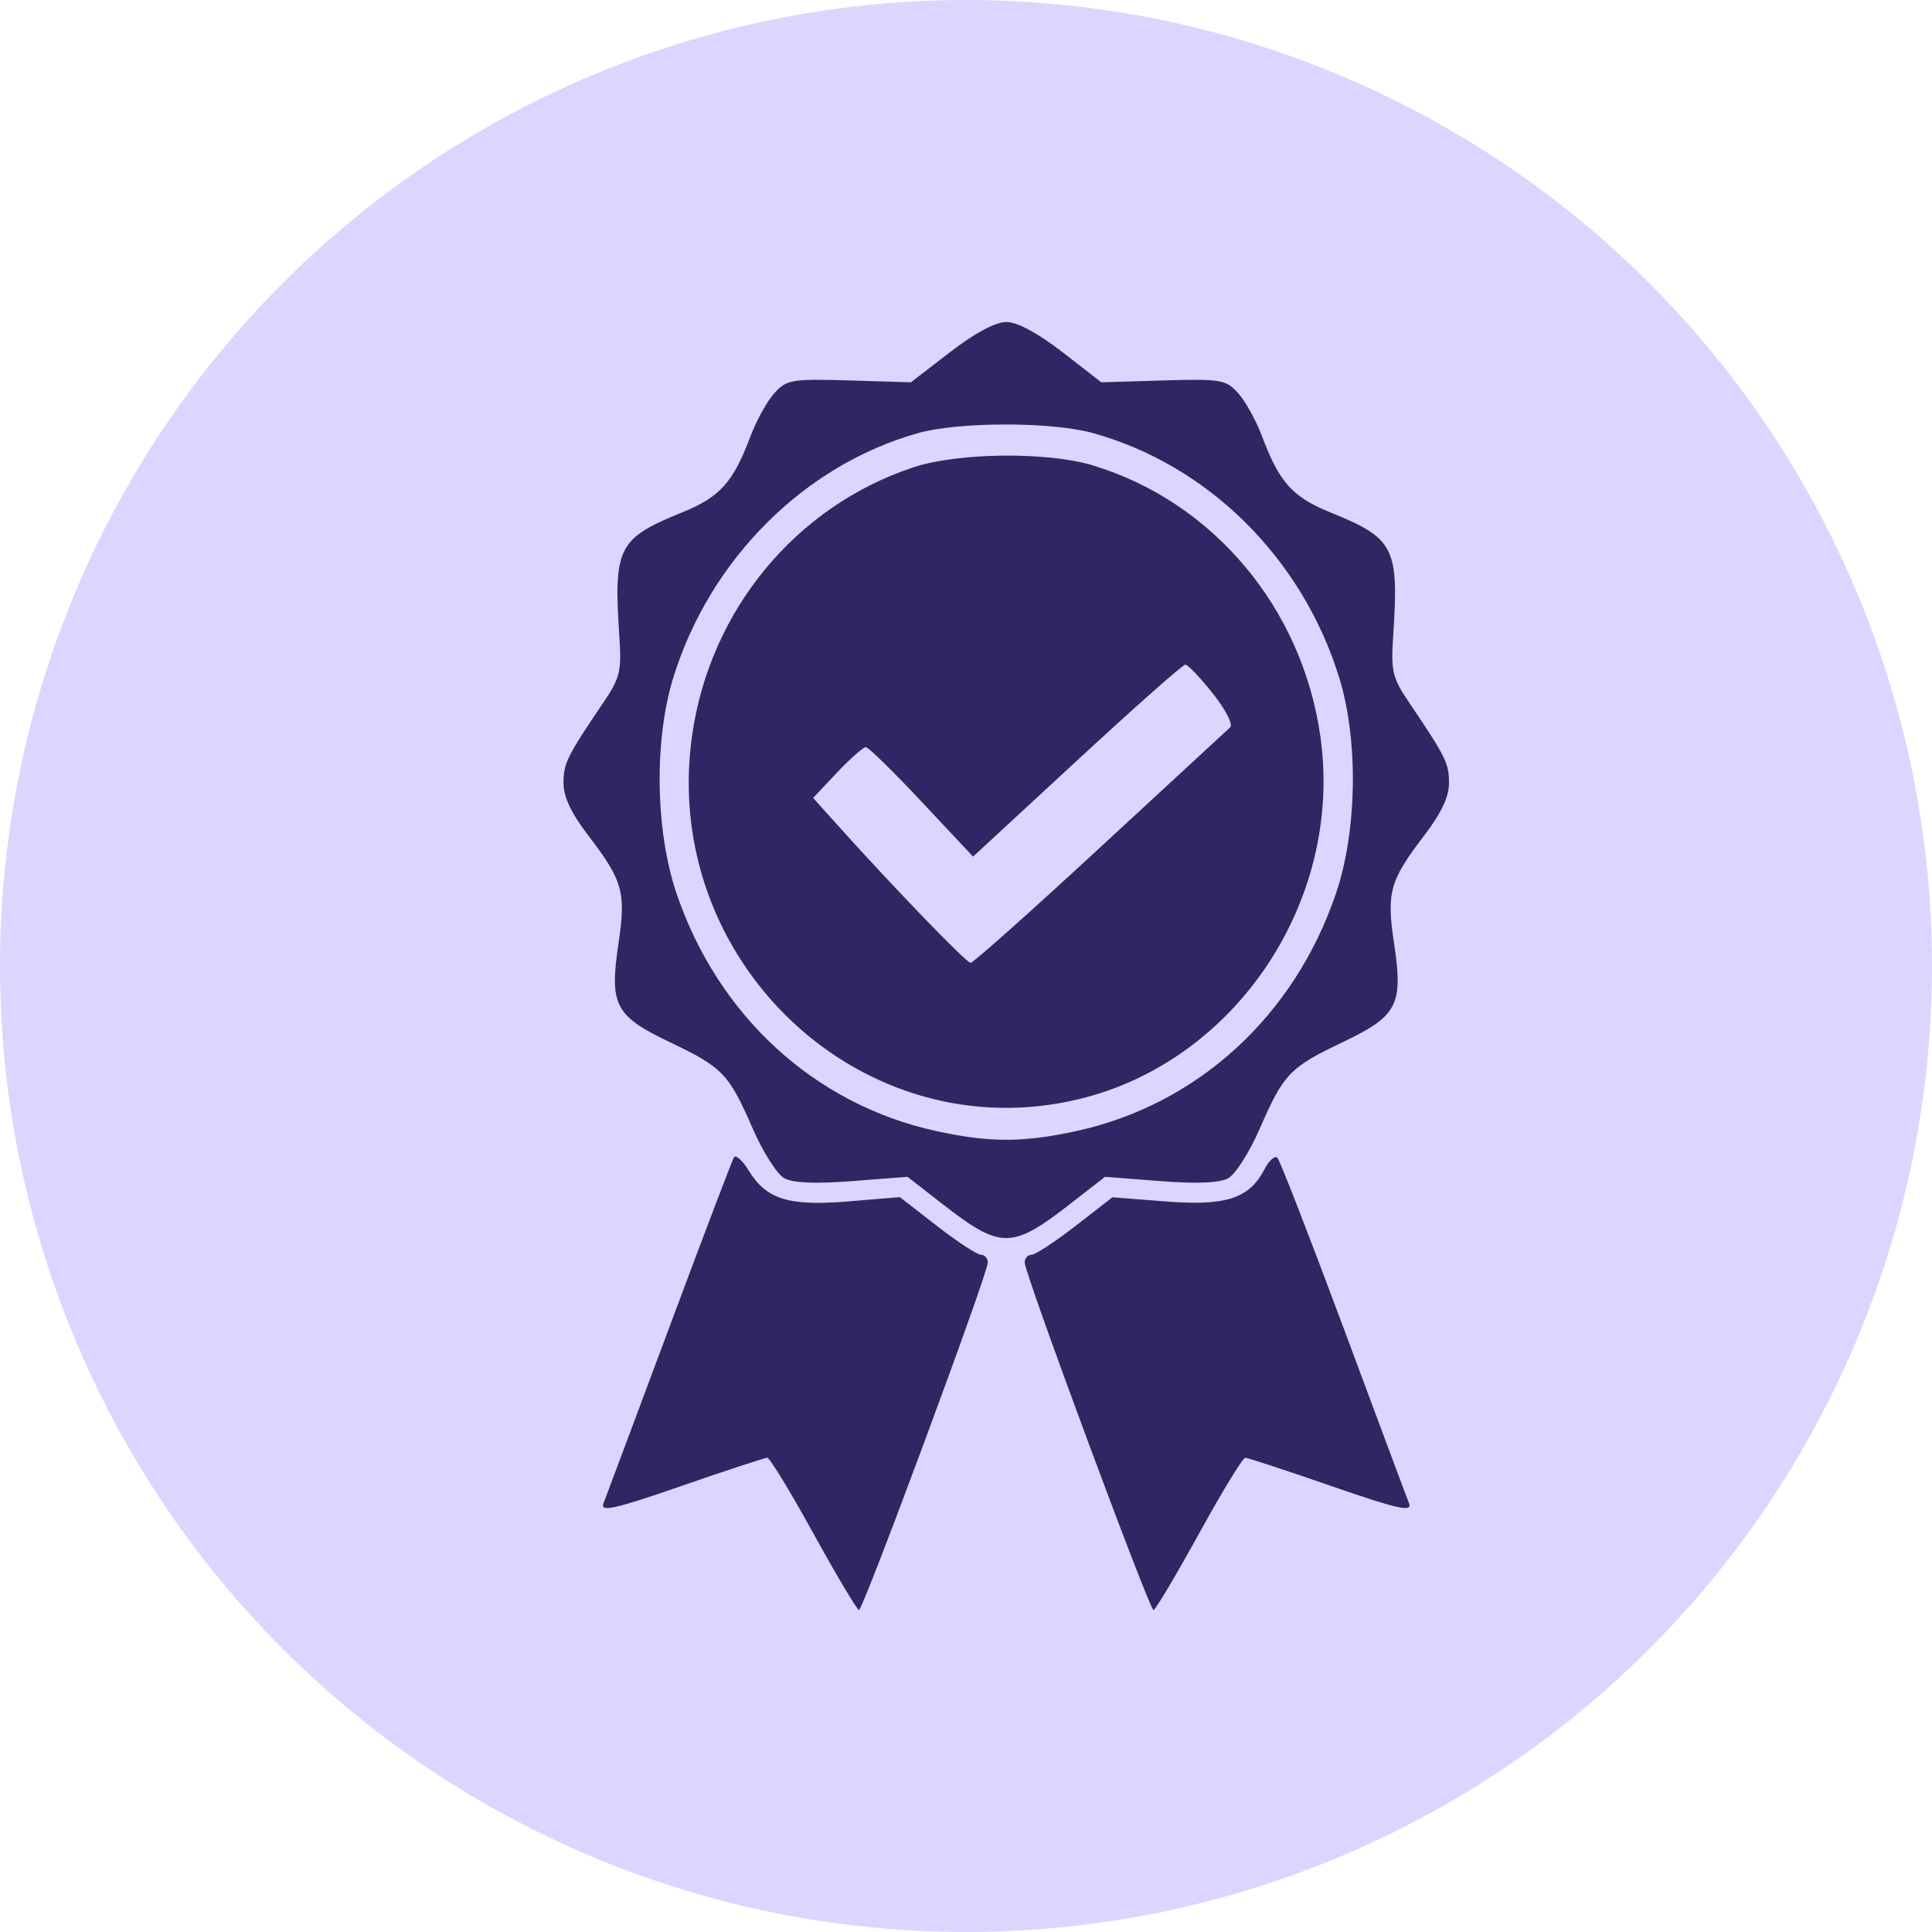 <svg width="24" height="24" viewBox="0 0 24 24" fill="none" xmlns="http://www.w3.org/2000/svg">
<circle cx="12" cy="12" r="12" fill="#DAD6FF"/>
<path fill-rule="evenodd" clip-rule="evenodd" d="M11.802 4.374L11.316 4.749L10.549 4.726C9.833 4.705 9.771 4.716 9.619 4.884C9.53 4.983 9.396 5.224 9.323 5.419C9.107 5.993 8.944 6.175 8.472 6.366C7.676 6.689 7.62 6.8 7.694 7.907C7.722 8.339 7.703 8.42 7.496 8.726C7.04 9.401 7 9.482 7 9.727C7 9.899 7.095 10.1 7.307 10.378C7.736 10.938 7.778 11.086 7.684 11.714C7.568 12.485 7.637 12.62 8.32 12.946C8.979 13.26 9.053 13.337 9.352 14.023C9.478 14.312 9.654 14.588 9.742 14.636C9.849 14.696 10.131 14.707 10.588 14.672L11.273 14.619L11.694 14.946C12.435 15.524 12.565 15.524 13.306 14.946L13.727 14.619L14.412 14.672C14.869 14.707 15.151 14.696 15.258 14.636C15.346 14.588 15.522 14.312 15.648 14.023C15.947 13.337 16.021 13.26 16.68 12.946C17.363 12.62 17.433 12.485 17.317 11.714C17.222 11.086 17.264 10.938 17.693 10.378C17.905 10.1 18 9.899 18 9.727C18 9.482 17.96 9.401 17.504 8.726C17.297 8.42 17.278 8.339 17.306 7.907C17.38 6.8 17.324 6.689 16.528 6.366C16.056 6.175 15.893 5.993 15.677 5.419C15.604 5.224 15.47 4.983 15.381 4.884C15.229 4.716 15.167 4.705 14.45 4.726L13.681 4.749L13.198 4.374C12.89 4.136 12.636 4 12.501 4C12.366 4 12.11 4.137 11.802 4.374ZM13.566 5.377C15.005 5.772 16.175 6.931 16.635 8.414C16.876 9.19 16.86 10.315 16.598 11.092C16.083 12.618 14.881 13.72 13.372 14.05C12.706 14.195 12.294 14.195 11.628 14.05C10.119 13.72 8.917 12.618 8.402 11.092C8.14 10.315 8.124 9.19 8.365 8.414C8.819 6.949 9.988 5.781 11.4 5.381C11.904 5.239 13.053 5.237 13.566 5.377ZM11.35 5.804C9.887 6.287 8.82 7.578 8.598 9.132C8.196 11.943 10.714 14.308 13.41 13.652C15.354 13.18 16.682 11.191 16.405 9.168C16.185 7.562 15.078 6.237 13.575 5.781C13.011 5.61 11.902 5.622 11.35 5.804ZM15.066 8.615C15.227 8.817 15.32 9 15.281 9.036C15.243 9.07 14.515 9.743 13.663 10.53C12.812 11.317 12.089 11.961 12.057 11.961C12.005 11.961 11.104 11.029 10.402 10.247L10.101 9.912L10.399 9.596C10.563 9.423 10.723 9.281 10.755 9.281C10.787 9.281 11.1 9.587 11.45 9.961L12.088 10.641L13.378 9.449C14.087 8.793 14.693 8.256 14.725 8.256C14.756 8.256 14.91 8.418 15.066 8.615ZM9.117 14.377C9.094 14.416 8.732 15.368 8.312 16.495C7.892 17.621 7.525 18.603 7.496 18.677C7.454 18.787 7.633 18.747 8.46 18.461C9.019 18.267 9.501 18.109 9.531 18.109C9.562 18.109 9.821 18.534 10.107 19.054C10.394 19.574 10.647 20 10.671 20C10.721 20.001 12.271 15.822 12.271 15.684C12.271 15.63 12.232 15.587 12.186 15.587C12.139 15.587 11.893 15.426 11.639 15.229L11.178 14.871L10.543 14.924C9.802 14.986 9.522 14.9 9.303 14.545C9.224 14.415 9.139 14.339 9.117 14.377ZM15.706 14.528C15.519 14.889 15.228 14.983 14.481 14.925L13.819 14.873L13.359 15.23C13.106 15.426 12.861 15.587 12.814 15.587C12.768 15.587 12.729 15.63 12.729 15.684C12.729 15.822 14.279 20.001 14.329 20C14.353 20 14.606 19.574 14.893 19.054C15.179 18.534 15.438 18.109 15.469 18.109C15.499 18.109 15.981 18.267 16.54 18.461C17.366 18.747 17.546 18.787 17.504 18.677C17.475 18.603 17.108 17.62 16.689 16.493C16.269 15.366 15.9 14.416 15.869 14.383C15.838 14.35 15.764 14.415 15.706 14.528Z" fill="#2E2764"/>
</svg>
